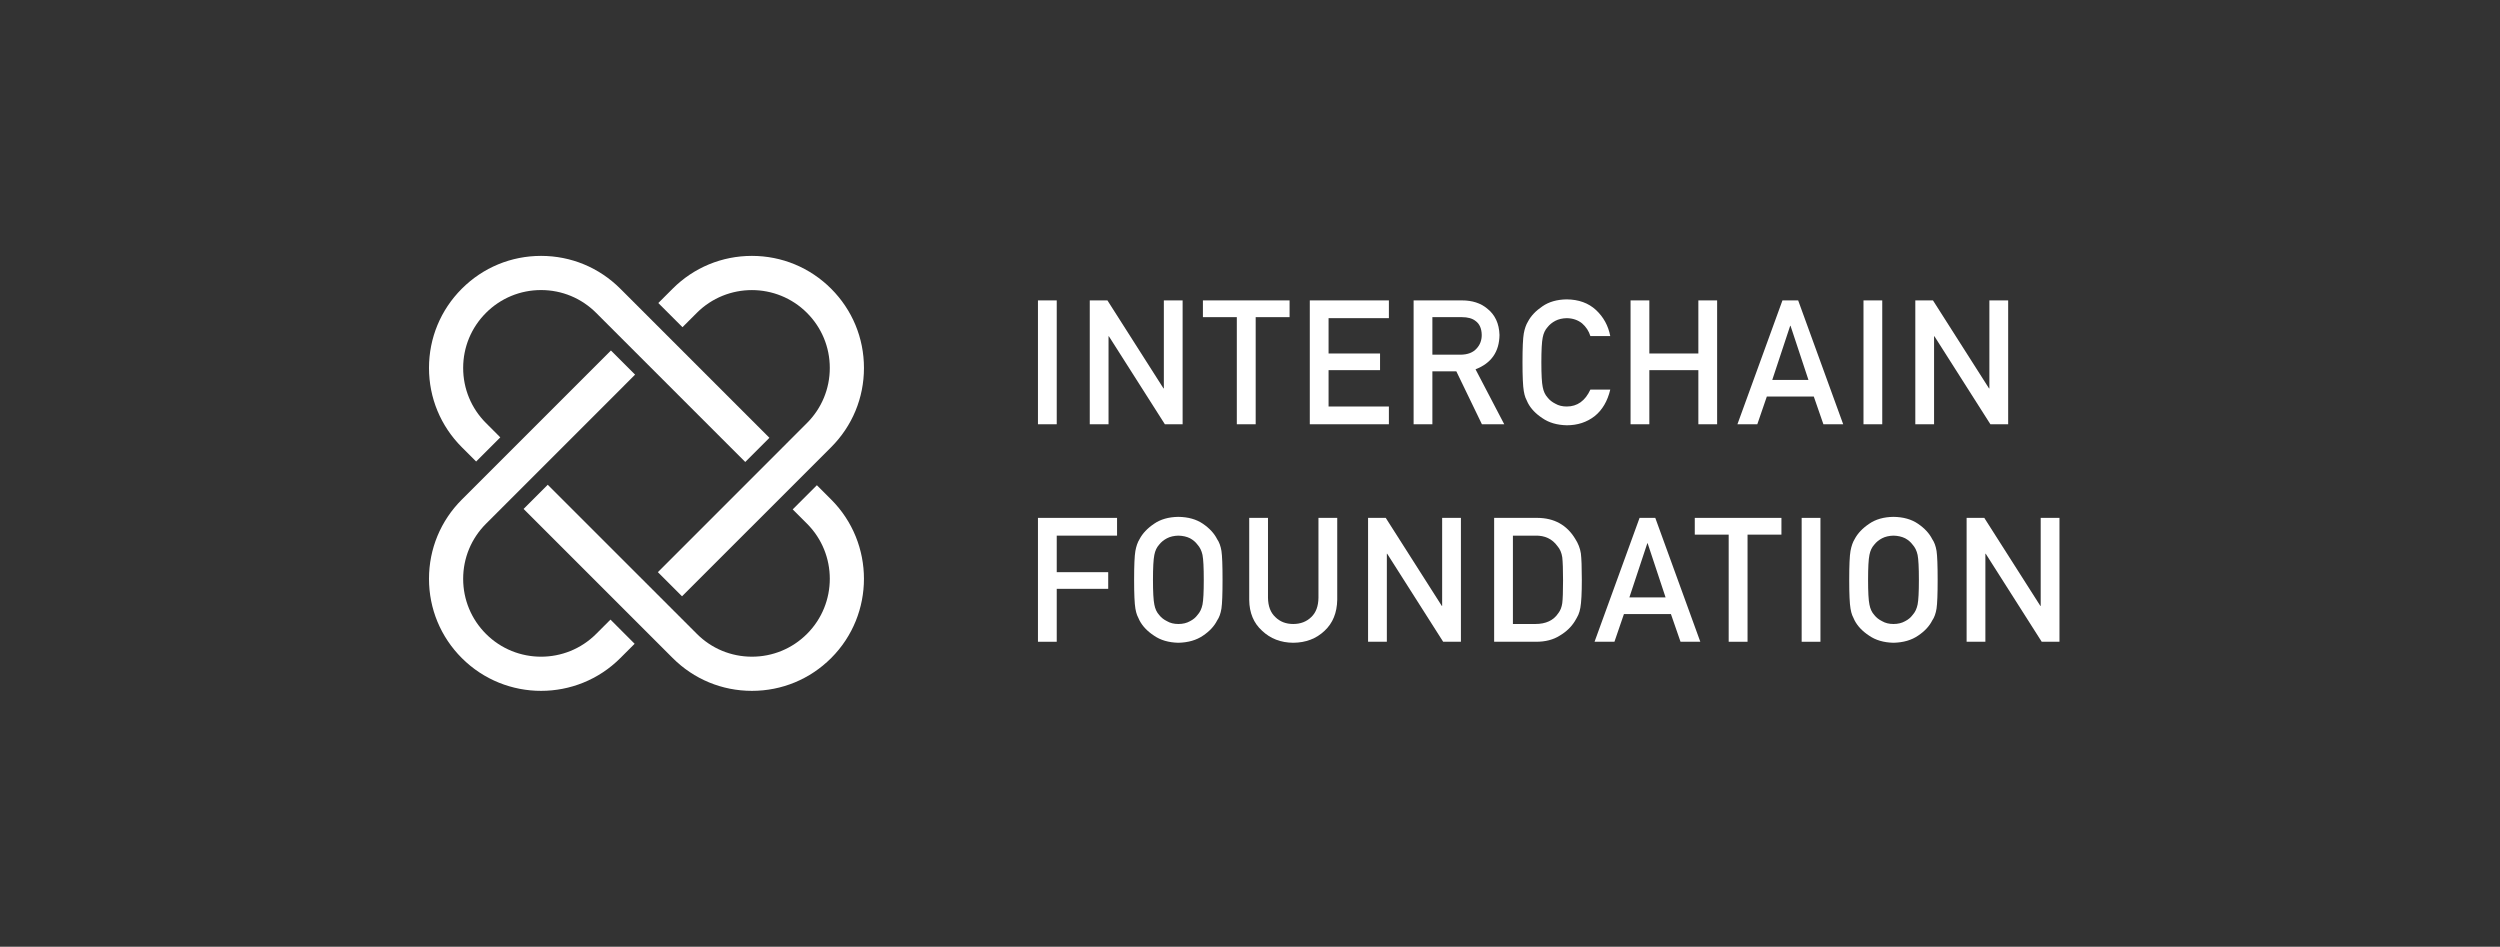 <svg width="169" height="64" viewBox="0 0 169 64" fill="none" xmlns="http://www.w3.org/2000/svg">
<rect x="0" y="0" width="169" height="64" fill="#333333" stroke="none"/>
<g clip-path="url(#clip0)">
<path fill-rule="evenodd" clip-rule="evenodd" d="M36.577 46.702C34.636 46.702 32.697 45.963 31.219 44.486C29.788 43.056 29 41.153 29 39.129C29 37.106 29.788 35.203 31.219 33.772L31.274 33.718L41.299 23.693L42.932 25.326L32.855 35.404C31.858 36.4 31.31 37.723 31.31 39.129C31.31 40.536 31.858 41.858 32.853 42.853C34.906 44.906 38.247 44.906 40.3 42.853C40.328 42.825 41.268 41.885 41.268 41.885L42.901 43.519C42.901 43.519 41.95 44.471 41.932 44.488C40.456 45.964 38.517 46.702 36.577 46.702Z" fill="white"/>
<path fill-rule="evenodd" clip-rule="evenodd" d="M50.379 31.23L40.301 21.152C39.305 20.156 37.983 19.608 36.576 19.608C35.17 19.608 33.847 20.156 32.852 21.15C31.858 22.145 31.31 23.467 31.31 24.874C31.31 26.281 31.858 27.603 32.852 28.597C32.868 28.614 33.82 29.566 33.82 29.566L32.187 31.199L31.22 30.232C29.788 28.8 29 26.898 29 24.874C29 22.85 29.788 20.948 31.219 19.517C32.65 18.086 34.552 17.298 36.576 17.298C38.6 17.298 40.502 18.086 41.933 19.517L41.986 19.569L52.013 29.596L50.379 31.23Z" fill="white"/>
<path fill-rule="evenodd" clip-rule="evenodd" d="M46.105 40.31L44.472 38.677L54.551 28.597C55.545 27.603 56.094 26.28 56.094 24.874C56.094 23.467 55.545 22.145 54.551 21.15C52.498 19.097 49.157 19.097 47.104 21.15L46.136 22.118L44.502 20.485L45.47 19.517C46.901 18.086 48.804 17.298 50.828 17.298C52.851 17.298 54.754 18.086 56.185 19.517C57.615 20.948 58.404 22.85 58.404 24.874C58.404 26.898 57.615 28.8 56.185 30.231L46.105 40.31Z" fill="white"/>
<path fill-rule="evenodd" clip-rule="evenodd" d="M50.831 46.702C48.807 46.702 46.905 45.914 45.474 44.483L35.395 34.404L37.028 32.77L47.108 42.849C48.102 43.844 49.425 44.392 50.831 44.392C52.238 44.392 53.56 43.844 54.555 42.849C56.608 40.796 56.608 37.456 54.555 35.402C54.54 35.388 53.587 34.434 53.587 34.434L55.221 32.801C55.221 32.801 56.153 33.734 56.186 33.766C59.142 36.722 59.142 41.529 56.189 44.483C54.758 45.914 52.855 46.702 50.831 46.702Z" fill="white"/>
<path d="M70.166 28.68H71.435V20.307H70.166V28.68Z" fill="white"/>
<path d="M73.668 28.68H74.937V22.731H74.96L78.745 28.68H79.945V20.307H78.676V26.257H78.653L74.862 20.307H73.668V28.68Z" fill="white"/>
<path d="M83.609 28.68H84.884V21.439H87.175V20.307H81.317V21.439H83.609V28.68Z" fill="white"/>
<path d="M88.542 28.68H93.889V27.48H89.811V25.022H93.291V23.896H89.811V21.507H93.889V20.307H88.542V28.68Z" fill="white"/>
<path d="M96.829 21.439H98.816C99.222 21.439 99.532 21.525 99.746 21.697C100.018 21.892 100.158 22.208 100.165 22.645C100.165 23.008 100.049 23.314 99.815 23.563C99.578 23.831 99.222 23.969 98.747 23.977H96.829V21.439ZM95.56 28.68H96.829V25.102H98.448L100.177 28.68H101.687L99.746 24.965C100.811 24.555 101.35 23.782 101.366 22.645C101.343 21.871 101.065 21.276 100.533 20.858C100.093 20.491 99.524 20.307 98.827 20.307H95.56V28.68Z" fill="white"/>
<path d="M107.51 26.337C107.157 27.099 106.625 27.48 105.913 27.48C105.614 27.48 105.358 27.417 105.144 27.291C104.926 27.183 104.749 27.044 104.615 26.871C104.451 26.691 104.342 26.456 104.288 26.165C104.226 25.874 104.196 25.317 104.196 24.494C104.196 23.671 104.226 23.11 104.288 22.811C104.342 22.528 104.451 22.296 104.615 22.116C104.749 21.944 104.926 21.8 105.144 21.686C105.358 21.575 105.614 21.515 105.913 21.508C106.319 21.515 106.664 21.632 106.947 21.858C107.219 22.095 107.406 22.382 107.51 22.719H108.854C108.719 22.019 108.398 21.431 107.889 20.956C107.379 20.485 106.721 20.246 105.913 20.238C105.255 20.246 104.705 20.403 104.265 20.709C103.817 21.012 103.491 21.356 103.288 21.743C103.163 21.946 103.069 22.212 103.008 22.541C102.95 22.87 102.921 23.521 102.921 24.494C102.921 25.451 102.95 26.098 103.008 26.435C103.038 26.615 103.076 26.764 103.122 26.883C103.172 26.998 103.227 27.118 103.288 27.245C103.491 27.631 103.817 27.972 104.265 28.267C104.705 28.573 105.255 28.734 105.913 28.749C106.641 28.749 107.27 28.543 107.803 28.129C108.319 27.712 108.67 27.114 108.854 26.337H107.51Z" fill="white"/>
<path d="M114.809 28.68H116.078V20.307H114.809V23.896H111.495V20.307H110.226V28.68H111.495V25.022H114.809V28.68Z" fill="white"/>
<path d="M119.805 25.683L121.016 22.024H121.04L122.251 25.683H119.805ZM123.262 28.68H124.6L121.556 20.307H120.494L117.45 28.68H118.794L119.437 26.808H122.613L123.262 28.68Z" fill="white"/>
<path d="M125.972 28.68H127.24V20.307H125.972V28.68Z" fill="white"/>
<path d="M129.475 28.68H130.743V22.731H130.767L134.551 28.68H135.752V20.307H134.482V26.257H134.459L130.669 20.307H129.475V28.68Z" fill="white"/>
<path d="M70.166 43.383H71.435V39.805H74.915V38.679H71.435V36.209H75.513V35.009H70.166V43.383Z" fill="white"/>
<path d="M76.666 39.196C76.666 40.153 76.695 40.8 76.752 41.137C76.783 41.317 76.821 41.466 76.867 41.585C76.917 41.699 76.972 41.82 77.034 41.946C77.237 42.333 77.562 42.674 78.01 42.969C78.45 43.275 79 43.436 79.658 43.451C80.324 43.436 80.879 43.275 81.324 42.969C81.764 42.674 82.082 42.333 82.277 41.946C82.418 41.743 82.516 41.474 82.57 41.137C82.62 40.8 82.644 40.153 82.644 39.196C82.644 38.223 82.62 37.572 82.57 37.243C82.516 36.914 82.418 36.648 82.277 36.445C82.082 36.058 81.764 35.713 81.324 35.411C80.879 35.105 80.324 34.948 79.658 34.94C79 34.948 78.45 35.105 78.01 35.411C77.562 35.713 77.237 36.058 77.034 36.445C76.907 36.648 76.813 36.914 76.752 37.243C76.695 37.572 76.666 38.223 76.666 39.196ZM77.941 39.196C77.941 38.372 77.972 37.811 78.033 37.513C78.086 37.23 78.196 36.998 78.36 36.818C78.494 36.646 78.67 36.502 78.889 36.387C79.103 36.276 79.359 36.217 79.658 36.209C79.961 36.217 80.223 36.276 80.445 36.387C80.656 36.502 80.824 36.646 80.95 36.818C81.115 36.998 81.228 37.23 81.289 37.513C81.347 37.811 81.375 38.372 81.375 39.196C81.375 40.019 81.347 40.576 81.289 40.867C81.228 41.158 81.115 41.393 80.95 41.573C80.824 41.745 80.656 41.885 80.445 41.992C80.223 42.119 79.961 42.182 79.658 42.182C79.359 42.182 79.103 42.119 78.889 41.992C78.67 41.885 78.494 41.745 78.36 41.573C78.196 41.393 78.086 41.158 78.033 40.867C77.972 40.576 77.941 40.019 77.941 39.196Z" fill="white"/>
<path d="M84.447 40.545C84.455 41.426 84.746 42.125 85.32 42.642C85.883 43.174 86.584 43.444 87.422 43.451C88.276 43.444 88.982 43.174 89.541 42.642C90.096 42.125 90.382 41.426 90.397 40.545V35.009H89.128V40.408C89.12 40.978 88.959 41.413 88.645 41.711C88.324 42.025 87.916 42.182 87.422 42.182C86.928 42.182 86.524 42.025 86.21 41.711C85.889 41.413 85.724 40.978 85.716 40.408V35.009H84.447V40.545Z" fill="white"/>
<path d="M92.481 43.383H93.751V37.433H93.774L97.558 43.383H98.758V35.009H97.489V40.959H97.466L93.676 35.009H92.481V43.383Z" fill="white"/>
<path d="M101.004 43.383H103.847C104.475 43.383 105.005 43.245 105.438 42.969C105.874 42.712 106.215 42.387 106.459 41.993C106.551 41.843 106.63 41.7 106.695 41.562C106.756 41.42 106.803 41.26 106.833 41.08C106.898 40.724 106.931 40.096 106.931 39.196C106.931 38.35 106.909 37.754 106.867 37.41C106.814 37.065 106.686 36.736 106.483 36.422C105.916 35.488 105.066 35.017 103.933 35.009H101.004V43.383ZM102.273 36.209H103.789C104.433 36.194 104.93 36.43 105.282 36.916C105.454 37.111 105.564 37.366 105.61 37.68C105.644 37.994 105.662 38.514 105.662 39.242C105.662 39.988 105.644 40.498 105.61 40.769C105.571 41.045 105.482 41.273 105.34 41.453C105.019 41.939 104.501 42.182 103.789 42.182H102.273V36.209Z" fill="white"/>
<path d="M110.146 40.385L111.358 36.726H111.381L112.593 40.385H110.146ZM113.603 43.383H114.941L111.897 35.009H110.835L107.791 43.383H109.136L109.778 41.51H112.954L113.603 43.383Z" fill="white"/>
<path d="M116.859 43.383H118.134V36.141H120.425V35.009H114.567V36.141H116.859V43.383Z" fill="white"/>
<path d="M121.792 43.383H123.062V35.009H121.792V43.383Z" fill="white"/>
<path d="M125.007 39.196C125.007 40.153 125.036 40.8 125.094 41.137C125.124 41.317 125.162 41.466 125.208 41.585C125.258 41.699 125.313 41.82 125.374 41.946C125.577 42.333 125.903 42.674 126.351 42.969C126.791 43.275 127.341 43.436 127.999 43.451C128.665 43.436 129.22 43.275 129.664 42.969C130.105 42.674 130.423 42.333 130.618 41.946C130.76 41.743 130.857 41.474 130.911 41.137C130.96 40.8 130.985 40.153 130.985 39.196C130.985 38.223 130.96 37.572 130.911 37.243C130.857 36.914 130.76 36.648 130.618 36.445C130.423 36.058 130.105 35.713 129.664 35.411C129.22 35.105 128.665 34.948 127.999 34.94C127.341 34.948 126.791 35.105 126.351 35.411C125.903 35.713 125.577 36.058 125.374 36.445C125.248 36.648 125.155 36.914 125.094 37.243C125.036 37.572 125.007 38.223 125.007 39.196ZM126.282 39.196C126.282 38.372 126.312 37.811 126.374 37.513C126.428 37.23 126.537 36.998 126.701 36.818C126.835 36.646 127.011 36.502 127.23 36.387C127.444 36.276 127.7 36.217 127.999 36.209C128.302 36.217 128.564 36.276 128.786 36.387C128.996 36.502 129.165 36.646 129.291 36.818C129.456 36.998 129.569 37.23 129.63 37.513C129.688 37.811 129.717 38.372 129.717 39.196C129.717 40.019 129.688 40.576 129.63 40.867C129.569 41.158 129.456 41.393 129.291 41.573C129.165 41.745 128.996 41.885 128.786 41.992C128.564 42.119 128.302 42.182 127.999 42.182C127.7 42.182 127.444 42.119 127.23 41.992C127.011 41.885 126.835 41.745 126.701 41.573C126.537 41.393 126.428 41.158 126.374 40.867C126.312 40.576 126.282 40.019 126.282 39.196Z" fill="white"/>
<path d="M132.943 43.383H134.212V37.433H134.235L138.02 43.383H139.22V35.009H137.951V40.959H137.928L134.138 35.009H132.943V43.383Z" fill="white"/>
</g>
<defs>
<clipPath id="clip0">
<rect width="111" height="29.404" fill="white" transform="translate(29 17.298)"/>
</clipPath>
</defs>
</svg>
